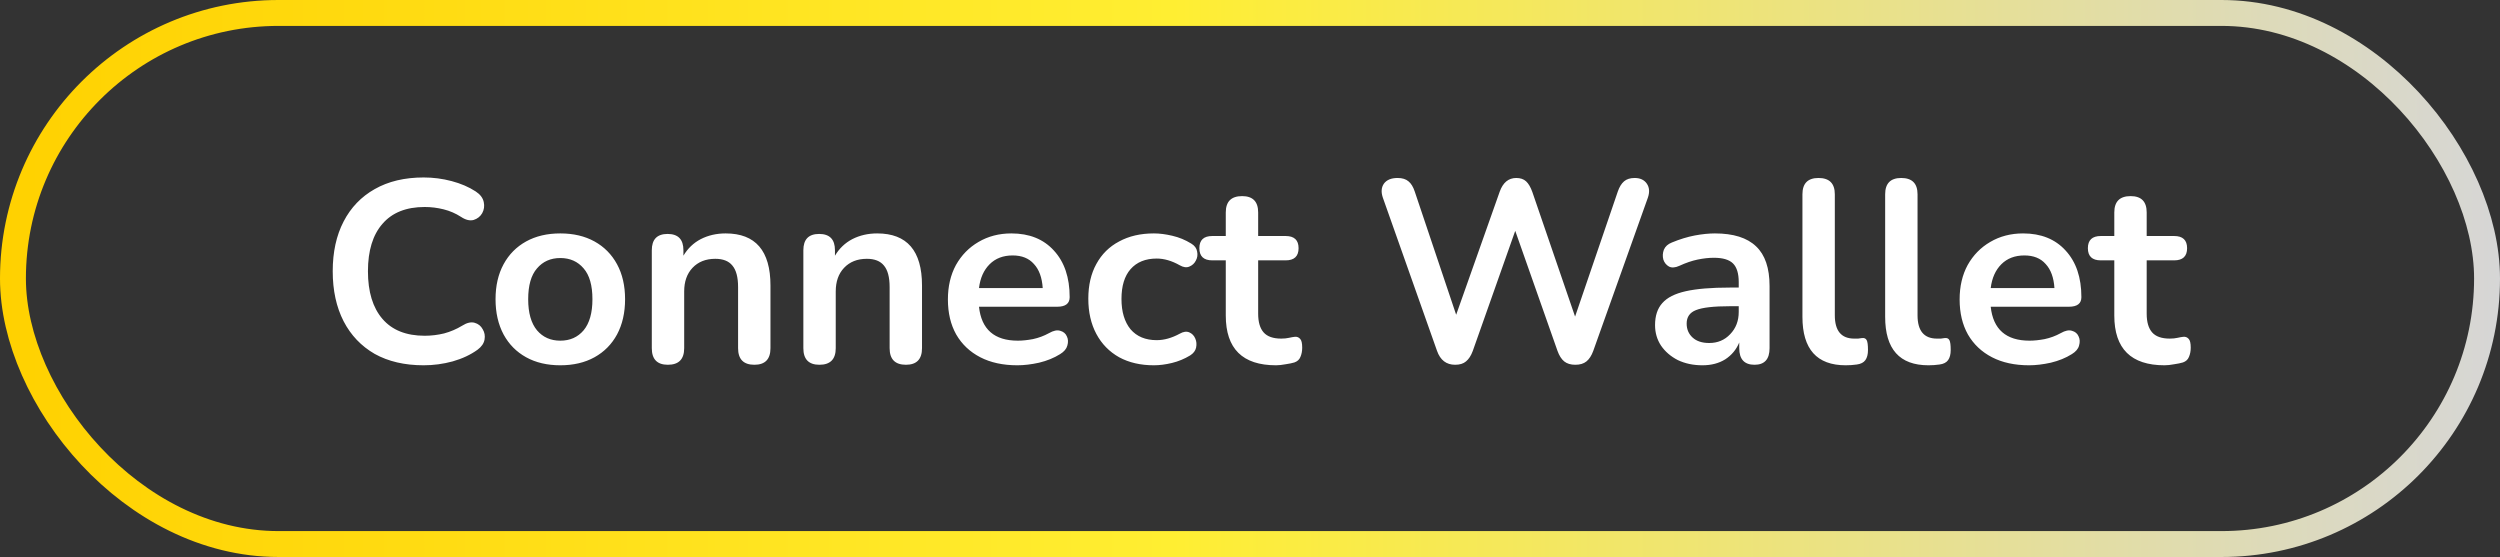 <svg width="193" height="43" viewBox="0 0 193 43" fill="none" xmlns="http://www.w3.org/2000/svg">
<rect x="0" y="0" width="193" height="43" fill="#333333" stroke="none"/>
<rect x="1" y="1" width="191" height="41" rx="20.5" stroke="url(#paint0_linear_12_410)" stroke-width="2"/>
<path d="M32.706 28.2C31.239 28.2 29.979 27.907 28.925 27.32C27.886 26.72 27.085 25.88 26.526 24.8C25.965 23.707 25.686 22.42 25.686 20.94C25.686 19.46 25.965 18.18 26.526 17.1C27.085 16.02 27.886 15.187 28.925 14.6C29.979 14 31.239 13.7 32.706 13.7C33.439 13.7 34.159 13.793 34.865 13.98C35.572 14.167 36.192 14.433 36.725 14.78C37.072 15.007 37.279 15.28 37.346 15.6C37.412 15.907 37.372 16.193 37.225 16.46C37.079 16.713 36.859 16.887 36.566 16.98C36.272 17.06 35.946 16.98 35.586 16.74C35.172 16.473 34.725 16.28 34.245 16.16C33.766 16.04 33.279 15.98 32.785 15.98C31.359 15.98 30.272 16.413 29.526 17.28C28.779 18.133 28.405 19.353 28.405 20.94C28.405 22.527 28.779 23.753 29.526 24.62C30.272 25.487 31.359 25.92 32.785 25.92C33.292 25.92 33.792 25.86 34.285 25.74C34.779 25.607 35.245 25.407 35.685 25.14C36.045 24.913 36.365 24.84 36.645 24.92C36.925 25 37.132 25.167 37.266 25.42C37.412 25.66 37.459 25.927 37.406 26.22C37.352 26.513 37.172 26.773 36.865 27C36.332 27.387 35.692 27.687 34.946 27.9C34.212 28.1 33.465 28.2 32.706 28.2ZM43.256 28.2C42.243 28.2 41.363 27.993 40.616 27.58C39.869 27.167 39.289 26.58 38.876 25.82C38.463 25.047 38.256 24.14 38.256 23.1C38.256 22.06 38.463 21.16 38.876 20.4C39.289 19.64 39.869 19.053 40.616 18.64C41.363 18.227 42.243 18.02 43.256 18.02C44.269 18.02 45.149 18.227 45.896 18.64C46.643 19.053 47.223 19.64 47.636 20.4C48.049 21.16 48.256 22.06 48.256 23.1C48.256 24.14 48.049 25.047 47.636 25.82C47.223 26.58 46.643 27.167 45.896 27.58C45.149 27.993 44.269 28.2 43.256 28.2ZM43.256 26.3C44.003 26.3 44.603 26.033 45.056 25.5C45.509 24.953 45.736 24.153 45.736 23.1C45.736 22.033 45.509 21.24 45.056 20.72C44.603 20.187 44.003 19.92 43.256 19.92C42.509 19.92 41.909 20.187 41.456 20.72C41.003 21.24 40.776 22.033 40.776 23.1C40.776 24.153 41.003 24.953 41.456 25.5C41.909 26.033 42.509 26.3 43.256 26.3ZM51.559 28.16C50.733 28.16 50.319 27.733 50.319 26.88V19.32C50.319 18.48 50.726 18.06 51.539 18.06C52.353 18.06 52.76 18.48 52.76 19.32V19.74C53.093 19.18 53.539 18.753 54.099 18.46C54.673 18.167 55.313 18.02 56.02 18.02C58.326 18.02 59.48 19.36 59.48 22.04V26.88C59.48 27.733 59.066 28.16 58.239 28.16C57.4 28.16 56.98 27.733 56.98 26.88V22.16C56.98 21.4 56.833 20.847 56.539 20.5C56.26 20.153 55.819 19.98 55.219 19.98C54.486 19.98 53.9 20.213 53.459 20.68C53.033 21.133 52.819 21.74 52.819 22.5V26.88C52.819 27.733 52.4 28.16 51.559 28.16ZM63.259 28.16C62.432 28.16 62.019 27.733 62.019 26.88V19.32C62.019 18.48 62.425 18.06 63.239 18.06C64.052 18.06 64.459 18.48 64.459 19.32V19.74C64.792 19.18 65.239 18.753 65.799 18.46C66.372 18.167 67.012 18.02 67.719 18.02C70.025 18.02 71.179 19.36 71.179 22.04V26.88C71.179 27.733 70.765 28.16 69.939 28.16C69.099 28.16 68.679 27.733 68.679 26.88V22.16C68.679 21.4 68.532 20.847 68.239 20.5C67.959 20.153 67.519 19.98 66.919 19.98C66.185 19.98 65.599 20.213 65.159 20.68C64.732 21.133 64.519 21.74 64.519 22.5V26.88C64.519 27.733 64.099 28.16 63.259 28.16ZM78.538 28.2C77.431 28.2 76.478 27.993 75.678 27.58C74.878 27.167 74.258 26.58 73.818 25.82C73.391 25.06 73.178 24.16 73.178 23.12C73.178 22.107 73.385 21.22 73.798 20.46C74.225 19.7 74.805 19.107 75.538 18.68C76.285 18.24 77.131 18.02 78.078 18.02C79.465 18.02 80.558 18.46 81.358 19.34C82.171 20.22 82.578 21.42 82.578 22.94C82.578 23.433 82.258 23.68 81.618 23.68H75.578C75.765 25.427 76.765 26.3 78.578 26.3C78.925 26.3 79.311 26.26 79.738 26.18C80.178 26.087 80.591 25.933 80.978 25.72C81.325 25.52 81.618 25.46 81.858 25.54C82.098 25.607 82.265 25.747 82.358 25.96C82.465 26.173 82.478 26.413 82.398 26.68C82.331 26.933 82.145 27.153 81.838 27.34C81.371 27.633 80.831 27.853 80.218 28C79.618 28.133 79.058 28.2 78.538 28.2ZM78.178 19.72C77.445 19.72 76.851 19.947 76.398 20.4C75.945 20.853 75.671 21.467 75.578 22.24H80.498C80.445 21.427 80.218 20.807 79.818 20.38C79.431 19.94 78.885 19.72 78.178 19.72ZM89.078 28.2C88.051 28.2 87.158 27.993 86.398 27.58C85.638 27.153 85.051 26.553 84.638 25.78C84.225 25.007 84.018 24.1 84.018 23.06C84.018 22.02 84.225 21.127 84.638 20.38C85.051 19.62 85.638 19.04 86.398 18.64C87.158 18.227 88.051 18.02 89.078 18.02C89.518 18.02 89.991 18.08 90.498 18.2C91.018 18.32 91.504 18.52 91.958 18.8C92.225 18.96 92.378 19.167 92.418 19.42C92.471 19.673 92.438 19.907 92.318 20.12C92.211 20.333 92.044 20.487 91.818 20.58C91.605 20.673 91.358 20.64 91.078 20.48C90.465 20.133 89.871 19.96 89.298 19.96C88.431 19.96 87.758 20.233 87.278 20.78C86.811 21.313 86.578 22.08 86.578 23.08C86.578 24.067 86.811 24.847 87.278 25.42C87.758 25.98 88.431 26.26 89.298 26.26C89.871 26.26 90.465 26.093 91.078 25.76C91.358 25.6 91.605 25.567 91.818 25.66C92.031 25.753 92.184 25.913 92.278 26.14C92.371 26.353 92.391 26.587 92.338 26.84C92.284 27.08 92.131 27.28 91.878 27.44C91.438 27.707 90.971 27.9 90.478 28.02C89.984 28.14 89.518 28.2 89.078 28.2ZM98.51 28.2C95.924 28.2 94.63 26.92 94.63 24.36V20.1H93.591C92.924 20.1 92.591 19.787 92.591 19.16C92.591 18.533 92.924 18.22 93.591 18.22H94.63V16.4C94.63 15.56 95.05 15.14 95.891 15.14C96.717 15.14 97.13 15.56 97.13 16.4V18.22H99.251C99.917 18.22 100.25 18.533 100.25 19.16C100.25 19.787 99.917 20.1 99.251 20.1H97.13V24.22C97.13 24.86 97.27 25.34 97.55 25.66C97.831 25.98 98.284 26.14 98.91 26.14C99.137 26.14 99.337 26.12 99.51 26.08C99.684 26.04 99.837 26.013 99.971 26C100.13 25.987 100.264 26.04 100.37 26.16C100.477 26.267 100.53 26.493 100.53 26.84C100.53 27.107 100.484 27.347 100.39 27.56C100.31 27.76 100.157 27.9 99.93 27.98C99.757 28.033 99.531 28.08 99.251 28.12C98.971 28.173 98.724 28.2 98.51 28.2ZM112.336 28.16C111.656 28.16 111.189 27.8 110.936 27.08L106.756 15.26C106.609 14.833 106.636 14.473 106.836 14.18C107.049 13.887 107.403 13.74 107.896 13.74C108.256 13.74 108.536 13.827 108.736 14C108.936 14.16 109.096 14.42 109.216 14.78L112.416 24.3L115.776 14.8C116.029 14.093 116.456 13.74 117.056 13.74C117.376 13.74 117.629 13.827 117.816 14C118.003 14.173 118.163 14.447 118.296 14.82L121.596 24.44L124.896 14.78C125.016 14.433 125.176 14.173 125.376 14C125.576 13.827 125.849 13.74 126.196 13.74C126.623 13.74 126.936 13.887 127.136 14.18C127.336 14.473 127.363 14.833 127.216 15.26L122.996 27.1C122.863 27.46 122.689 27.727 122.476 27.9C122.263 28.073 121.976 28.16 121.616 28.16C121.256 28.16 120.969 28.073 120.756 27.9C120.543 27.727 120.369 27.453 120.236 27.08L116.976 17.82L113.696 27.1C113.563 27.46 113.389 27.727 113.176 27.9C112.976 28.073 112.696 28.16 112.336 28.16ZM131.43 28.2C130.723 28.2 130.09 28.067 129.53 27.8C128.983 27.52 128.55 27.147 128.23 26.68C127.923 26.213 127.77 25.687 127.77 25.1C127.77 24.38 127.957 23.813 128.33 23.4C128.703 22.973 129.31 22.667 130.15 22.48C130.99 22.293 132.117 22.2 133.53 22.2H134.23V21.78C134.23 21.113 134.083 20.633 133.79 20.34C133.497 20.047 133.003 19.9 132.31 19.9C131.923 19.9 131.503 19.947 131.05 20.04C130.61 20.133 130.143 20.293 129.65 20.52C129.33 20.667 129.063 20.687 128.85 20.58C128.637 20.46 128.49 20.28 128.41 20.04C128.343 19.787 128.357 19.533 128.45 19.28C128.557 19.027 128.763 18.84 129.07 18.72C129.683 18.467 130.27 18.287 130.83 18.18C131.403 18.073 131.923 18.02 132.39 18.02C133.817 18.02 134.877 18.353 135.57 19.02C136.263 19.673 136.61 20.693 136.61 22.08V26.88C136.61 27.733 136.223 28.16 135.45 28.16C134.663 28.16 134.27 27.733 134.27 26.88V26.44C134.043 26.987 133.683 27.42 133.19 27.74C132.697 28.047 132.11 28.2 131.43 28.2ZM131.95 26.48C132.603 26.48 133.143 26.253 133.57 25.8C134.01 25.347 134.23 24.773 134.23 24.08V23.64H133.55C132.297 23.64 131.423 23.74 130.93 23.94C130.45 24.127 130.21 24.473 130.21 24.98C130.21 25.42 130.363 25.78 130.67 26.06C130.977 26.34 131.403 26.48 131.95 26.48ZM142.488 28.2C140.261 28.2 139.148 26.953 139.148 24.46V15C139.148 14.16 139.561 13.74 140.388 13.74C141.228 13.74 141.648 14.16 141.648 15V24.34C141.648 25.54 142.148 26.14 143.148 26.14C143.254 26.14 143.354 26.14 143.448 26.14C143.541 26.127 143.634 26.113 143.728 26.1C143.914 26.073 144.041 26.127 144.108 26.26C144.174 26.38 144.208 26.633 144.208 27.02C144.208 27.353 144.141 27.613 144.008 27.8C143.874 27.987 143.654 28.1 143.348 28.14C143.068 28.18 142.781 28.2 142.488 28.2ZM148.874 28.2C146.648 28.2 145.534 26.953 145.534 24.46V15C145.534 14.16 145.948 13.74 146.774 13.74C147.614 13.74 148.034 14.16 148.034 15V24.34C148.034 25.54 148.534 26.14 149.534 26.14C149.641 26.14 149.741 26.14 149.834 26.14C149.928 26.127 150.021 26.113 150.114 26.1C150.301 26.073 150.428 26.127 150.494 26.26C150.561 26.38 150.594 26.633 150.594 27.02C150.594 27.353 150.528 27.613 150.394 27.8C150.261 27.987 150.041 28.1 149.734 28.14C149.454 28.18 149.168 28.2 148.874 28.2ZM156.643 28.2C155.537 28.2 154.583 27.993 153.783 27.58C152.983 27.167 152.363 26.58 151.923 25.82C151.497 25.06 151.283 24.16 151.283 23.12C151.283 22.107 151.49 21.22 151.903 20.46C152.33 19.7 152.91 19.107 153.643 18.68C154.39 18.24 155.237 18.02 156.183 18.02C157.57 18.02 158.663 18.46 159.463 19.34C160.277 20.22 160.683 21.42 160.683 22.94C160.683 23.433 160.363 23.68 159.723 23.68H153.683C153.87 25.427 154.87 26.3 156.683 26.3C157.03 26.3 157.417 26.26 157.843 26.18C158.283 26.087 158.697 25.933 159.083 25.72C159.43 25.52 159.723 25.46 159.963 25.54C160.203 25.607 160.37 25.747 160.463 25.96C160.57 26.173 160.583 26.413 160.503 26.68C160.437 26.933 160.25 27.153 159.943 27.34C159.477 27.633 158.937 27.853 158.323 28C157.723 28.133 157.163 28.2 156.643 28.2ZM156.283 19.72C155.55 19.72 154.957 19.947 154.503 20.4C154.05 20.853 153.777 21.467 153.683 22.24H158.603C158.55 21.427 158.323 20.807 157.923 20.38C157.537 19.94 156.99 19.72 156.283 19.72ZM167.104 28.2C164.518 28.2 163.224 26.92 163.224 24.36V20.1H162.184C161.518 20.1 161.184 19.787 161.184 19.16C161.184 18.533 161.518 18.22 162.184 18.22H163.224V16.4C163.224 15.56 163.644 15.14 164.484 15.14C165.311 15.14 165.724 15.56 165.724 16.4V18.22H167.844C168.511 18.22 168.844 18.533 168.844 19.16C168.844 19.787 168.511 20.1 167.844 20.1H165.724V24.22C165.724 24.86 165.864 25.34 166.144 25.66C166.424 25.98 166.878 26.14 167.504 26.14C167.731 26.14 167.931 26.12 168.104 26.08C168.278 26.04 168.431 26.013 168.564 26C168.724 25.987 168.858 26.04 168.964 26.16C169.071 26.267 169.124 26.493 169.124 26.84C169.124 27.107 169.078 27.347 168.984 27.56C168.904 27.76 168.751 27.9 168.524 27.98C168.351 28.033 168.124 28.08 167.844 28.12C167.564 28.173 167.318 28.2 167.104 28.2Z" fill="white"/>
<defs>
<linearGradient id="paint0_linear_12_410" x1="0" y1="43" x2="193" y2="43" gradientUnits="userSpaceOnUse">
<stop stop-color="#FFD100"/>
<stop offset="0.469" stop-color="#FFEE32"/>
<stop offset="1" stop-color="#D6D6D6"/>
</linearGradient>
</defs>
</svg>
